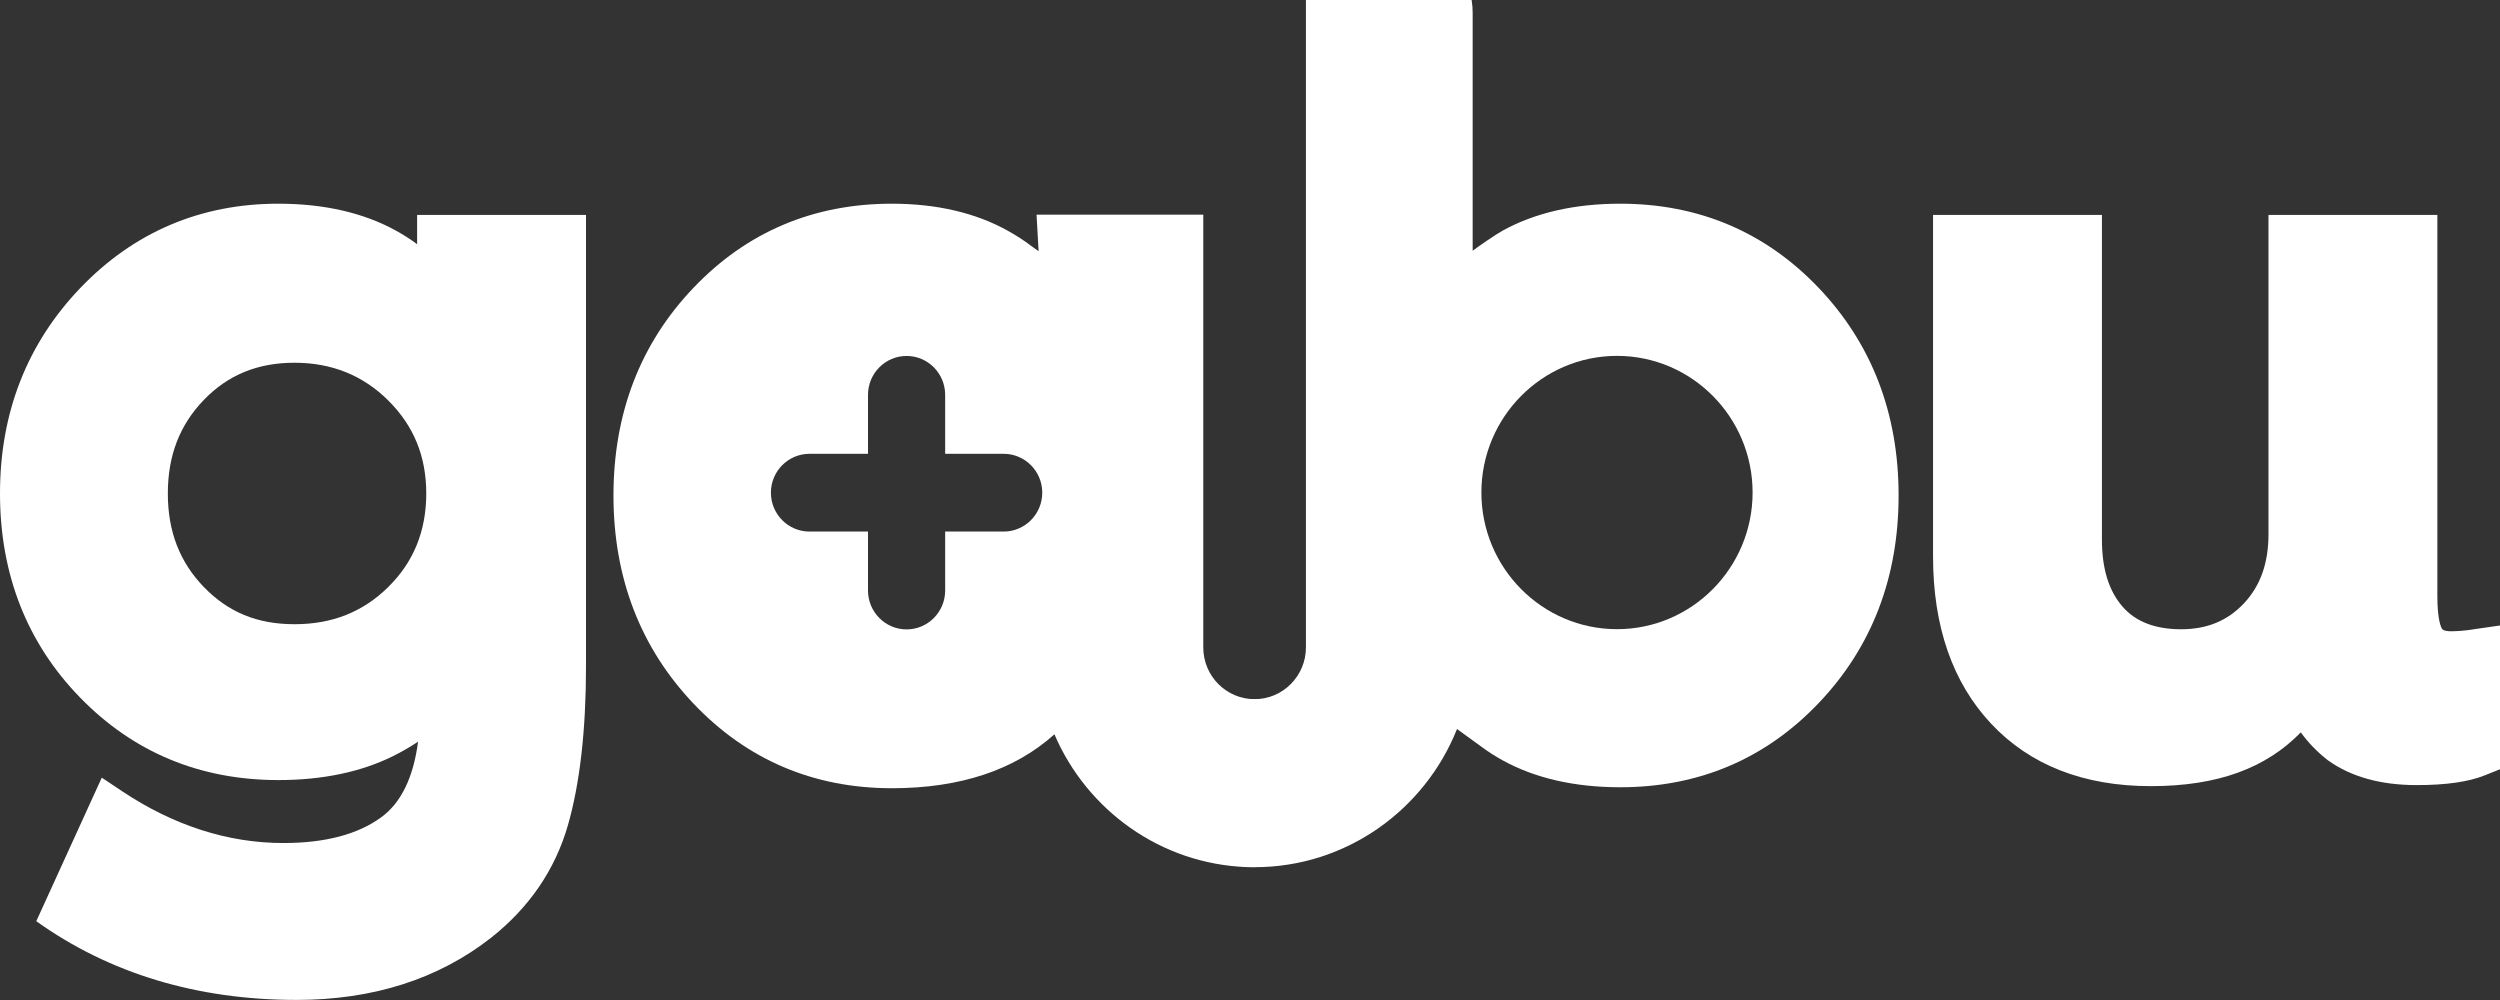<svg width="155" height="62" viewBox="0 0 155 62" fill="none" xmlns="http://www.w3.org/2000/svg">
<rect x="0" y="0" width="155" height="62" fill="#333333" stroke="none"/>
<g clip-path="url(#clip0_7_25)">
<path d="M112.761 17.852C109.458 14.385 105.319 12.629 100.455 12.629C97.63 12.629 95.179 13.19 93.17 14.296C92.703 14.554 91.723 15.238 91.305 15.546V0.804C91.305 0.531 91.285 0.263 91.241 0H80.968V40.139C80.968 41.91 79.535 43.354 77.773 43.349C75.853 43.344 74.032 44.296 73.205 46.037C71.354 49.936 74.126 53.766 77.783 53.766C83.463 53.766 88.337 50.214 90.335 45.199L91.846 46.295C92.25 46.598 92.693 46.881 93.17 47.144C95.179 48.25 97.63 48.81 100.455 48.81C105.319 48.81 109.463 47.054 112.761 43.587C116.049 40.139 117.713 35.809 117.713 30.72C117.713 25.63 116.049 21.305 112.761 17.852ZM100.254 39.009C95.617 39.009 91.846 35.209 91.846 30.536C91.846 25.863 95.617 22.064 100.254 22.064C104.89 22.064 108.661 25.863 108.661 30.536C108.661 35.209 104.89 39.009 100.254 39.009Z" fill="white"/>
<path d="M153.312 39.028C152.805 39.103 152.347 39.138 151.958 39.138C151.791 39.138 151.49 39.118 151.407 38.989C151.357 38.914 151.116 38.468 151.116 36.965V13.324H140.646V33.116C140.646 34.921 140.144 36.33 139.111 37.421C138.097 38.493 136.827 39.014 135.232 39.014C133.637 39.014 132.431 38.557 131.609 37.625C130.743 36.633 130.319 35.264 130.319 33.433V13.324H119.849V34.505C119.849 38.835 121.06 42.322 123.448 44.867C125.855 47.436 129.192 48.741 133.351 48.741C137.511 48.741 140.494 47.62 142.65 45.407C143.093 46.023 143.634 46.588 144.279 47.099L144.333 47.139C145.751 48.16 147.602 48.676 149.827 48.676C151.658 48.676 153.046 48.478 154.07 48.066L155 47.694V38.78L153.312 39.023V39.028Z" fill="white"/>
<path d="M25.867 15.144C25.463 14.841 25.02 14.559 24.543 14.296C22.535 13.19 20.083 12.629 17.258 12.629C12.439 12.629 8.309 14.385 4.986 17.848C1.679 21.3 0 25.586 0 30.591C0 35.596 1.669 39.862 4.962 43.245C8.265 46.643 12.399 48.364 17.258 48.364C19.98 48.364 22.367 47.868 24.356 46.886C24.917 46.608 25.439 46.305 25.921 45.983C25.631 48.195 24.873 49.763 23.652 50.66C22.205 51.727 20.162 52.268 17.573 52.268C14.127 52.268 10.755 51.181 7.551 49.043L6.31 48.215L2.25 57.114C6.783 60.353 12.212 61.995 18.385 61.995C23.125 61.995 27.181 60.7 30.445 58.141C32.812 56.271 34.417 53.925 35.21 51.166C35.953 48.582 36.332 45.264 36.332 41.315V13.324H25.862V15.144H25.867ZM24.09 36.38C22.505 37.942 20.6 38.701 18.262 38.701C15.924 38.701 14.147 37.947 12.646 36.404C11.139 34.847 10.406 32.947 10.406 30.596C10.406 28.244 11.139 26.345 12.646 24.787C14.142 23.239 15.978 22.49 18.262 22.49C20.546 22.49 22.495 23.259 24.08 24.837C25.66 26.414 26.428 28.299 26.428 30.596C26.428 32.892 25.66 34.827 24.085 36.38H24.09Z" fill="white"/>
<path d="M77.788 43.349C76.031 43.349 74.603 41.916 74.603 40.14V13.309H64.266L64.394 15.576L63.902 15.224C63.483 14.906 63.026 14.608 62.528 14.331C60.52 13.2 58.084 12.629 55.293 12.629C50.429 12.629 46.285 14.385 42.987 17.853C39.699 21.3 38.035 25.631 38.035 30.72C38.035 35.809 39.699 40.145 42.987 43.612C46.29 47.099 50.429 48.87 55.297 48.87C59.531 48.87 62.907 47.744 65.374 45.527C67.392 50.234 71.969 53.577 77.335 53.761C80.205 53.855 82.833 51.678 82.956 48.791C83.084 45.809 80.726 43.354 77.798 43.354L77.788 43.349ZM62.228 32.957H58.6V36.613C58.6 37.942 57.527 39.023 56.208 39.023C54.889 39.023 53.816 37.942 53.816 36.613V32.957H50.188C48.869 32.957 47.796 31.876 47.796 30.546C47.796 29.217 48.869 28.136 50.188 28.136H53.816V24.48C53.816 23.15 54.889 22.069 56.208 22.069C57.527 22.069 58.6 23.15 58.6 24.48V28.136H62.228C63.547 28.136 64.62 29.217 64.62 30.546C64.62 31.876 63.547 32.957 62.228 32.957Z" fill="white"/>
</g>
<defs>
<clipPath id="clip0_7_25">
<rect width="155" height="62" fill="white"/>
</clipPath>
</defs>
</svg>
